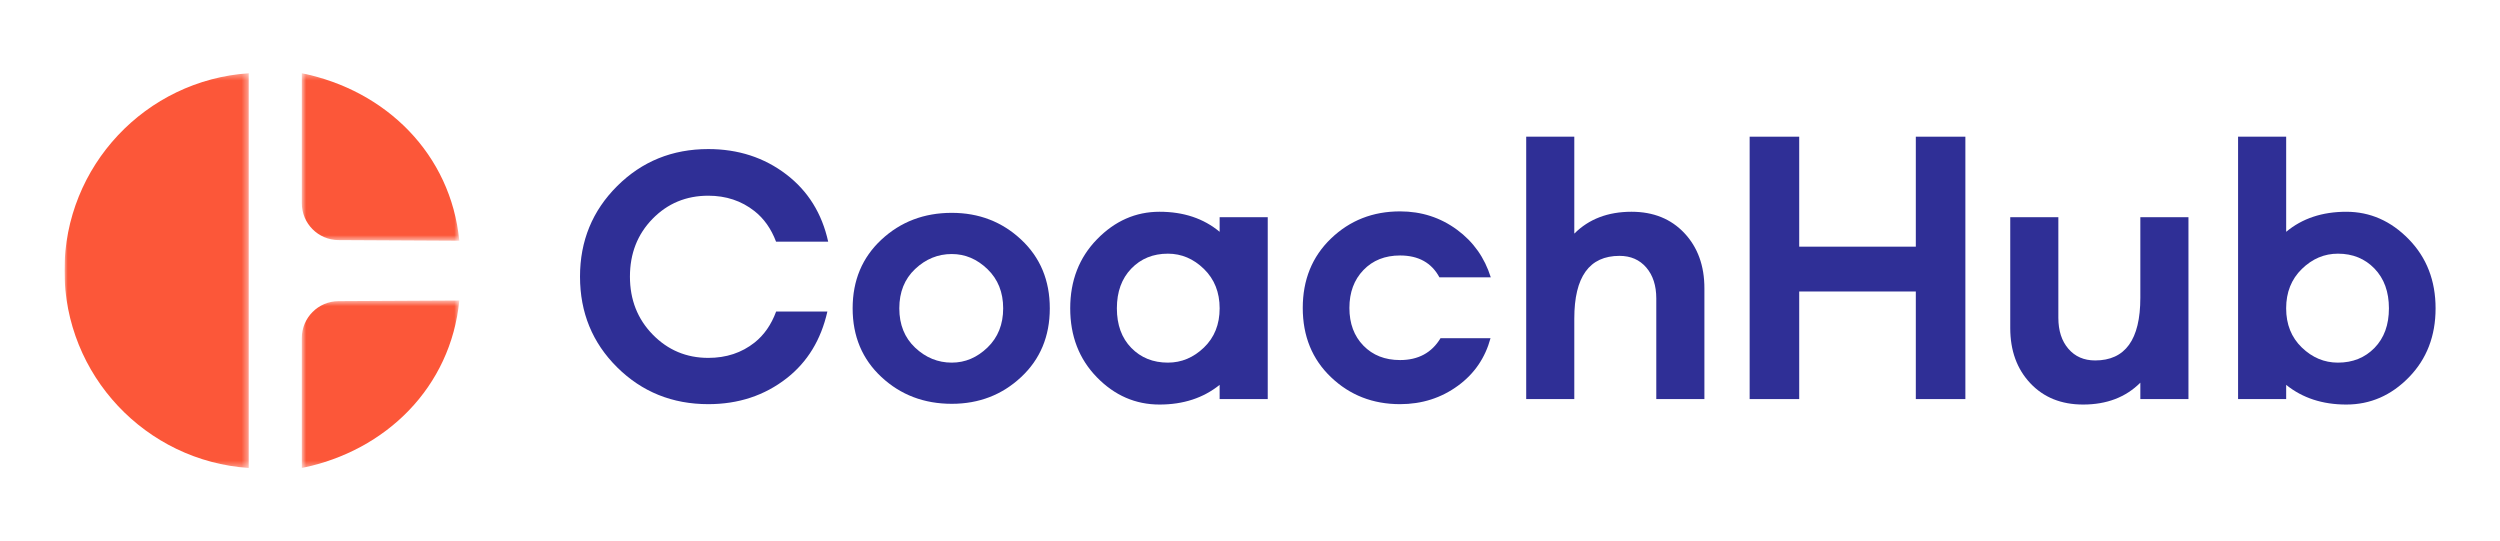 <svg width="388" height="84" viewBox="0 0 388 84" fill="none" xmlns="http://www.w3.org/2000/svg">
<g clip-path="url(#clip0_14547_13526)">
<path fill-rule="evenodd" clip-rule="evenodd" d="M153.26 53.933C154.88 52.369 155.692 50.342 155.692 47.853C155.692 45.365 154.88 43.339 153.26 41.773C151.639 40.208 149.791 39.425 147.718 39.425C145.568 39.425 143.674 40.199 142.033 41.745C140.392 43.291 139.572 45.327 139.572 47.853C139.572 50.38 140.392 52.415 142.033 53.962C143.674 55.507 145.568 56.28 147.718 56.28C149.791 56.28 151.639 55.497 153.26 53.933ZM158.488 37.191C161.449 39.963 162.929 43.517 162.929 47.852C162.929 52.19 161.449 55.743 158.488 58.514C155.528 61.286 151.937 62.671 147.715 62.671C143.416 62.671 139.777 61.286 136.798 58.514C133.82 55.743 132.33 52.19 132.33 47.852C132.33 43.517 133.82 39.963 136.798 37.191C139.777 34.42 143.416 33.034 147.715 33.034C151.937 33.034 155.528 34.42 158.488 37.191Z" fill="#2F2F96"/>
<path fill-rule="evenodd" clip-rule="evenodd" d="M186.857 53.933C188.479 52.369 189.288 50.342 189.288 47.853C189.288 45.366 188.479 43.329 186.857 41.746C185.235 40.162 183.369 39.37 181.258 39.37C178.957 39.37 177.063 40.143 175.574 41.688C174.084 43.235 173.339 45.289 173.339 47.853C173.339 50.417 174.084 52.463 175.574 53.99C177.063 55.516 178.957 56.28 181.258 56.28C183.369 56.28 185.235 55.497 186.857 53.933ZM196.753 61.937H189.287V59.731C186.761 61.767 183.65 62.785 179.956 62.785C176.223 62.785 172.979 61.37 170.227 58.543C167.474 55.714 166.098 52.152 166.098 47.853C166.098 43.556 167.484 39.982 170.256 37.136C173.027 34.289 176.261 32.865 179.956 32.865C183.688 32.865 186.8 33.902 189.287 35.977V33.714H196.753V61.937Z" fill="#2F2F96"/>
<path fill-rule="evenodd" clip-rule="evenodd" d="M261.412 36.174C263.486 38.38 264.523 41.236 264.523 44.743V61.937H257.056V46.327C257.056 44.327 256.539 42.725 255.502 41.519C254.466 40.312 253.081 39.71 251.346 39.71C246.67 39.71 244.331 42.951 244.331 49.436V61.937H236.866V21.214H244.331V36.259C246.592 33.996 249.554 32.865 253.211 32.865C256.603 32.865 259.339 33.969 261.412 36.174Z" fill="#2F2F96"/>
<path fill-rule="evenodd" clip-rule="evenodd" d="M305.026 61.937H297.335V45.239H279.237V61.937H271.545V21.214H279.237V38.282H297.335V21.214H305.026V61.937Z" fill="#2F2F96"/>
<path fill-rule="evenodd" clip-rule="evenodd" d="M339.648 61.937H332.181V59.392C329.92 61.654 326.96 62.785 323.301 62.785C319.909 62.785 317.175 61.681 315.102 59.476C313.026 57.271 311.991 54.415 311.991 50.908V33.714H319.456V49.323C319.456 51.323 319.975 52.925 321.013 54.131C322.048 55.338 323.433 55.941 325.168 55.941C329.845 55.941 332.181 52.699 332.181 46.214V33.714H339.648V61.937Z" fill="#2F2F96"/>
<path fill-rule="evenodd" clip-rule="evenodd" d="M368.528 53.991C370.016 52.463 370.761 50.418 370.761 47.853C370.761 45.289 370.016 43.236 368.528 41.689C367.038 40.144 365.143 39.37 362.844 39.37C360.732 39.37 358.866 40.163 357.244 41.746C355.623 43.329 354.811 45.366 354.811 47.853C354.811 50.343 355.623 52.369 357.244 53.934C358.866 55.498 360.732 56.281 362.844 56.281C365.143 56.281 367.038 55.517 368.528 53.991ZM373.845 37.136C376.617 39.982 378.002 43.556 378.002 47.853C378.002 52.153 376.626 55.714 373.874 58.543C371.122 61.371 367.879 62.785 364.146 62.785C360.45 62.785 357.34 61.768 354.814 59.731V61.937H347.349V21.214H354.814V35.977C357.303 33.902 360.414 32.866 364.146 32.866C367.84 32.866 371.074 34.289 373.845 37.136Z" fill="#2F2F96"/>
<mask id="mask0_14547_13526" style="mask-type:alpha" maskUnits="userSpaceOnUse" x="10" y="11" width="29" height="62">
<path fill-rule="evenodd" clip-rule="evenodd" d="M10 11.367H38.605V72.632H10V11.367Z" fill="white"/>
</mask>
<g mask="url(#mask0_14547_13526)">
<path fill-rule="evenodd" clip-rule="evenodd" d="M10 41.999C10 58.253 22.627 71.546 38.605 72.632V11.367C22.627 12.453 10 25.746 10 41.999Z" fill="#FC5739"/>
</g>
<mask id="mask1_14547_13526" style="mask-type:alpha" maskUnits="userSpaceOnUse" x="46" y="11" width="26" height="27">
<path fill-rule="evenodd" clip-rule="evenodd" d="M46.839 11.367H71.285V37.363H46.839V11.367Z" fill="white"/>
</mask>
<g mask="url(#mask1_14547_13526)">
<path fill-rule="evenodd" clip-rule="evenodd" d="M46.839 31.531V11.367C59.913 14.013 69.974 23.923 71.285 37.363L52.541 37.263C49.387 37.246 46.839 34.685 46.839 31.531Z" fill="#FC5739"/>
</g>
<mask id="mask2_14547_13526" style="mask-type:alpha" maskUnits="userSpaceOnUse" x="46" y="46" width="26" height="27">
<path fill-rule="evenodd" clip-rule="evenodd" d="M46.839 46.636H71.285V72.632H46.839V46.636Z" fill="white"/>
</mask>
<g mask="url(#mask2_14547_13526)">
<path fill-rule="evenodd" clip-rule="evenodd" d="M46.839 52.468V72.632C59.913 69.986 69.974 60.076 71.285 46.636L52.541 46.736C49.387 46.753 46.839 49.315 46.839 52.468Z" fill="#FC5739"/>
</g>
<path fill-rule="evenodd" clip-rule="evenodd" d="M120.456 48.355C119.7 50.391 118.586 51.996 117.108 53.167C115.11 54.751 112.717 55.544 109.926 55.544C106.533 55.544 103.658 54.336 101.301 51.923C98.944 49.509 97.766 46.511 97.766 42.93C97.766 39.349 98.935 36.36 101.272 33.965C103.61 31.572 106.495 30.374 109.926 30.374C112.678 30.374 115.062 31.165 117.081 32.75C118.565 33.915 119.684 35.502 120.443 37.504H128.533C127.566 33.124 125.403 29.641 122.029 27.065C118.597 24.445 114.563 23.135 109.926 23.135C104.345 23.135 99.632 25.048 95.787 28.875C91.941 32.702 90.018 37.387 90.018 42.93C90.018 48.511 91.941 53.204 95.787 57.013C99.632 60.821 104.345 62.725 109.926 62.725C114.602 62.725 118.655 61.387 122.086 58.71C125.322 56.185 127.42 52.726 128.408 48.355H120.456Z" fill="#2F2F96"/>
<path fill-rule="evenodd" clip-rule="evenodd" d="M223.569 52.488C222.214 54.739 220.128 55.881 217.289 55.881C214.95 55.881 213.056 55.136 211.605 53.647C210.153 52.158 209.427 50.208 209.427 47.793C209.427 45.38 210.153 43.419 211.605 41.912C213.056 40.404 214.95 39.65 217.289 39.65C220.158 39.65 222.188 40.79 223.398 43.042H231.369C230.415 39.994 228.675 37.53 226.14 35.662C223.556 33.758 220.607 32.806 217.289 32.806C213.066 32.806 209.492 34.21 206.571 37.018C203.648 39.828 202.188 43.419 202.188 47.793C202.188 52.167 203.648 55.75 206.571 58.539C209.492 61.33 213.066 62.725 217.289 62.725C220.681 62.725 223.689 61.764 226.309 59.84C228.835 57.987 230.503 55.532 231.329 52.488H223.569Z" fill="#2F2F96"/>
</g>
<defs>
<clipPath id="clip0_14547_13526">
<rect width="368" height="64" fill="white" transform="translate(10 10)"/>
</clipPath>
</defs>
</svg>

